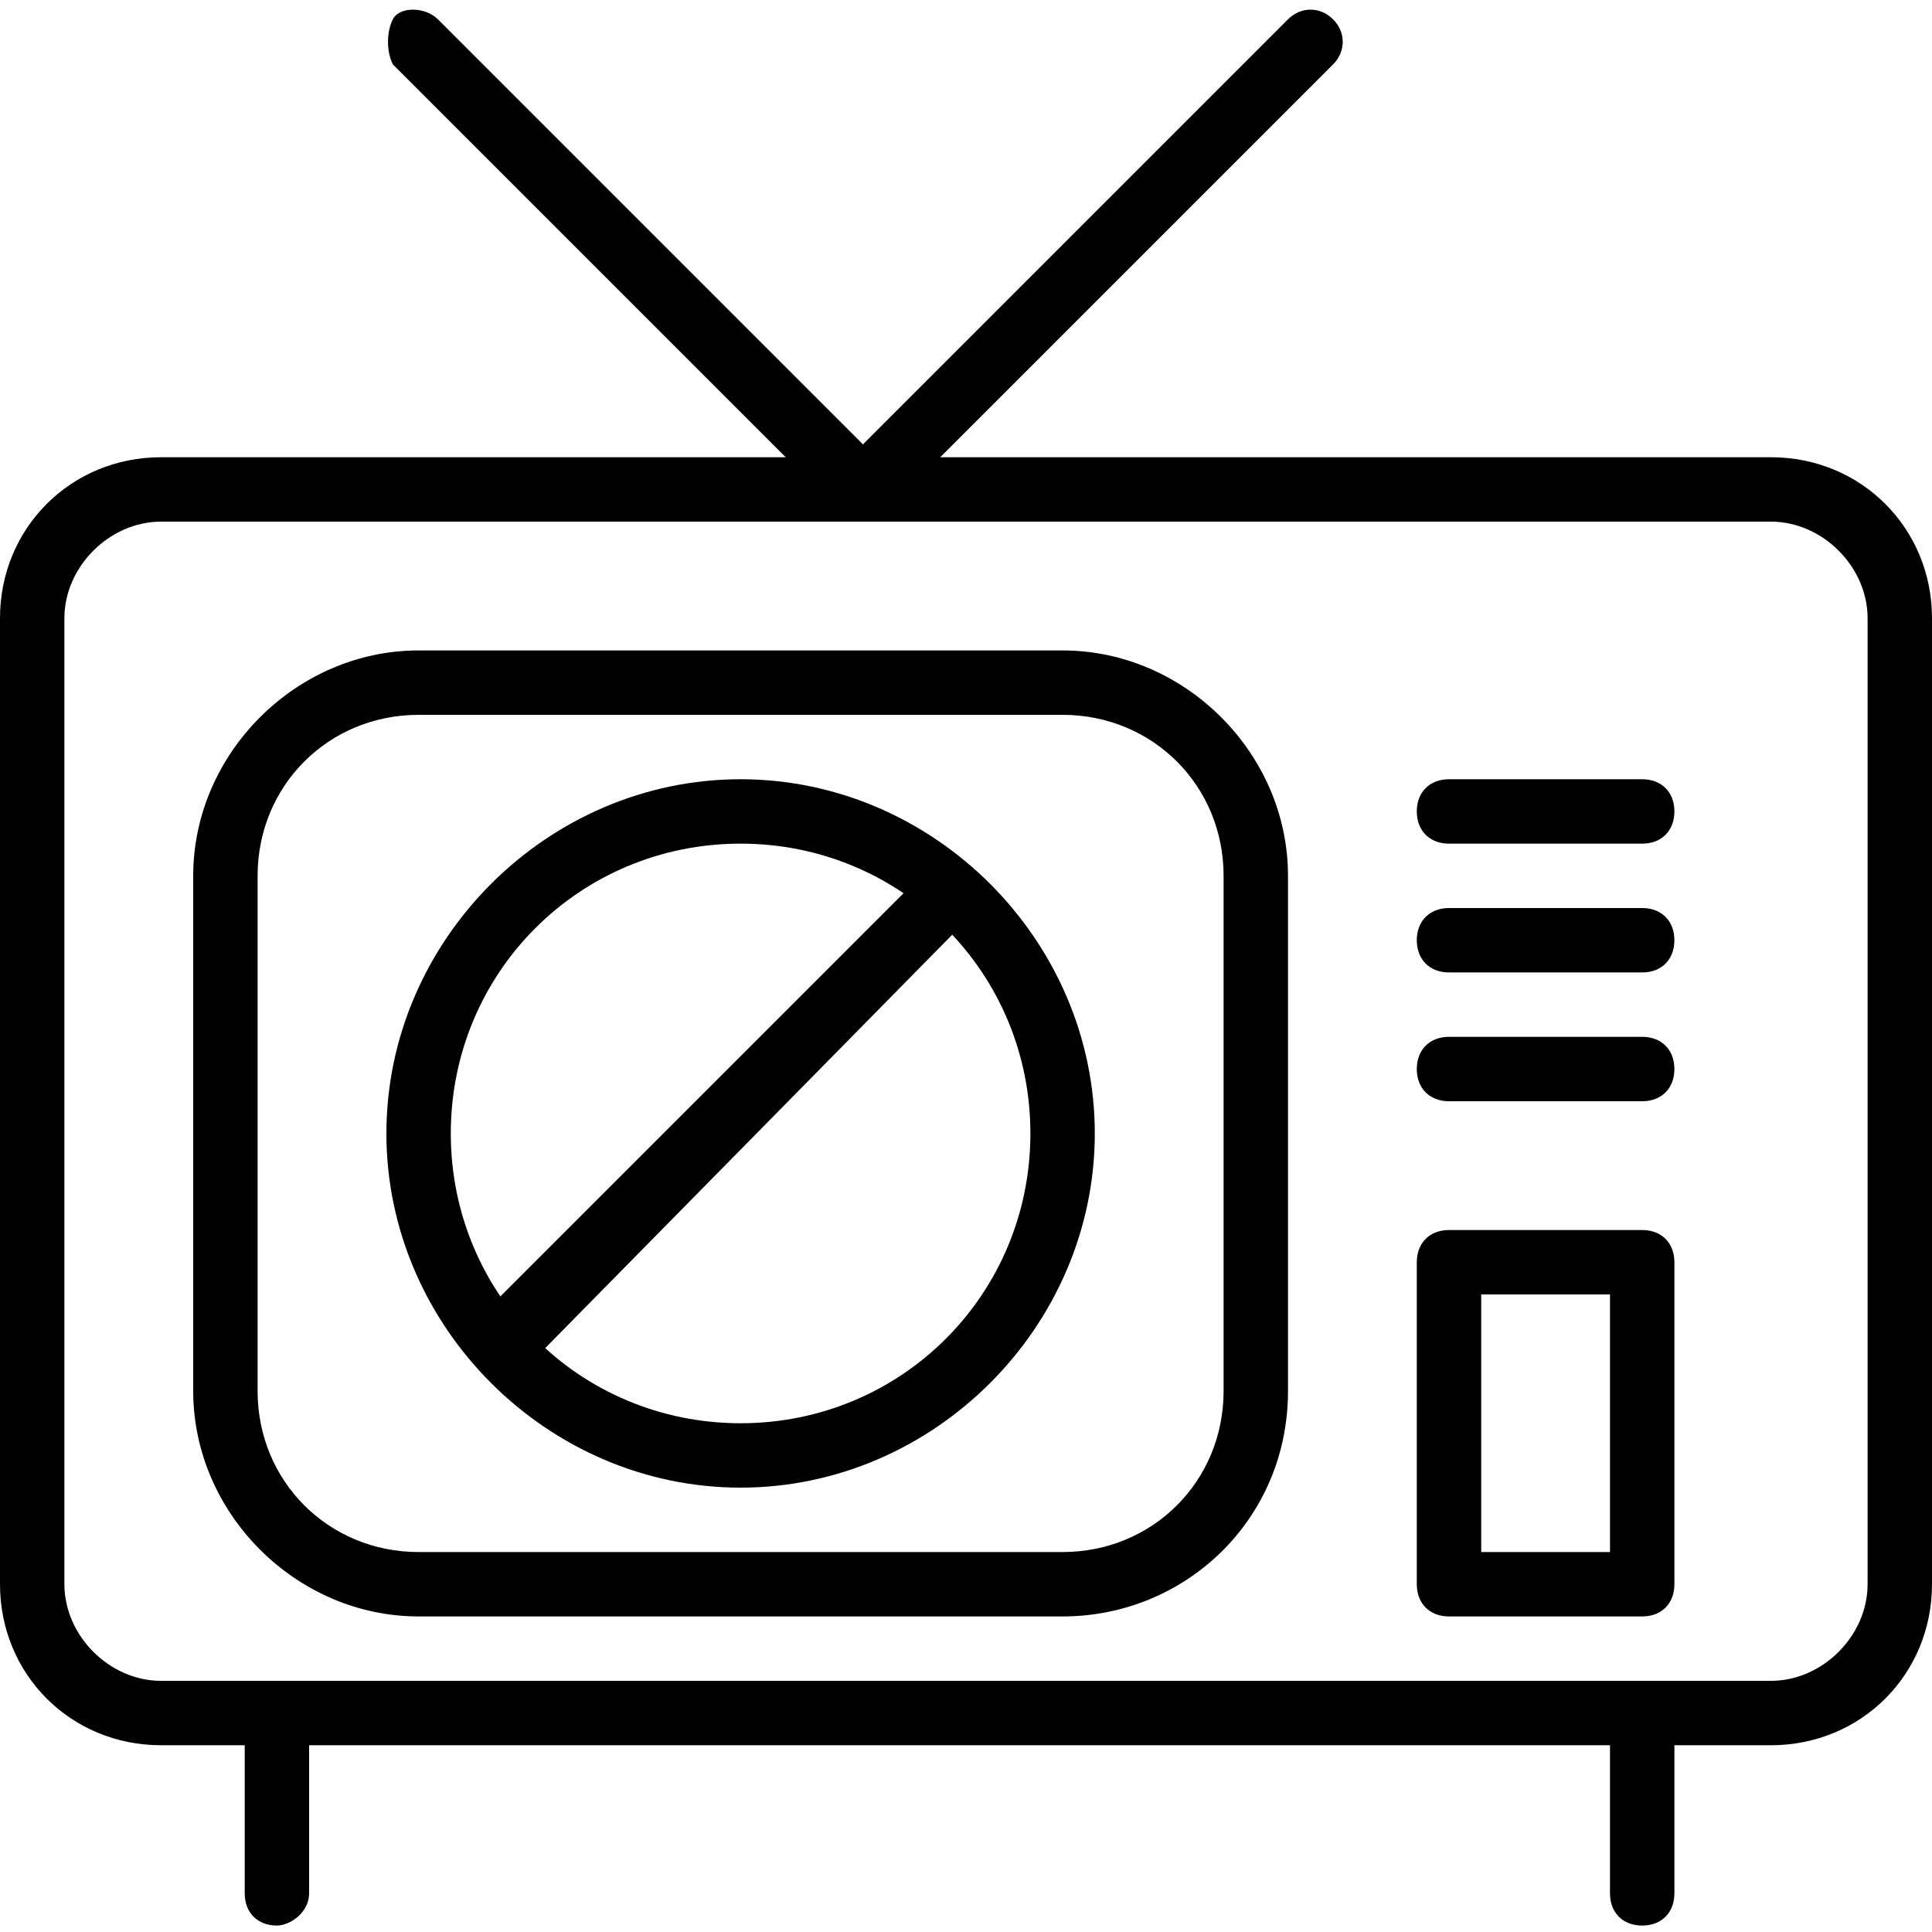 <?xml version="1.0" encoding="utf-8"?>
<!-- Generator: Adobe Illustrator 19.0.0, SVG Export Plug-In . SVG Version: 6.00 Build 0)  -->
<svg version="1.1" id="Layer_1" xmlns="http://www.w3.org/2000/svg" xmlns:xlink="http://www.w3.org/1999/xlink" x="0px" y="0px"
	 viewBox="0 0 30 30" style="enable-background:new 0 0 30 30;" xml:space="preserve">
<g>
	<g>
		<path d="M27.5,27.1h-25C1.1,27.1,0,26,0,24.6v-15c0-1.4,1.1-2.5,2.5-2.5h25c1.4,0,2.5,1.1,2.5,2.5v15C30,26,28.9,27.1,27.5,27.1z
			 M2.5,8.1C1.7,8.1,1,8.8,1,9.6v15c0,0.8,0.7,1.5,1.5,1.5h25c0.8,0,1.5-0.7,1.5-1.5v-15c0-0.8-0.7-1.5-1.5-1.5H2.5z"/>
	</g>
	<g>
		<path d="M16.5,25.1h-10c-1.9,0-3.5-1.6-3.5-3.5v-8c0-1.9,1.6-3.5,3.5-3.5h10c1.9,0,3.5,1.6,3.5,3.5v8C20,23.6,18.4,25.1,16.5,25.1
			z M6.5,11.1c-1.4,0-2.5,1.1-2.5,2.5v8c0,1.4,1.1,2.5,2.5,2.5h10c1.4,0,2.5-1.1,2.5-2.5v-8c0-1.4-1.1-2.5-2.5-2.5H6.5z"/>
	</g>
	<g>
		<path d="M25.5,13.1h-3c-0.3,0-0.5-0.2-0.5-0.5s0.2-0.5,0.5-0.5h3c0.3,0,0.5,0.2,0.5,0.5S25.8,13.1,25.5,13.1z"/>
	</g>
	<g>
		<path d="M25.5,15.1h-3c-0.3,0-0.5-0.2-0.5-0.5s0.2-0.5,0.5-0.5h3c0.3,0,0.5,0.2,0.5,0.5S25.8,15.1,25.5,15.1z"/>
	</g>
	<g>
		<path d="M25.5,17.1h-3c-0.3,0-0.5-0.2-0.5-0.5s0.2-0.5,0.5-0.5h3c0.3,0,0.5,0.2,0.5,0.5S25.8,17.1,25.5,17.1z"/>
	</g>
	<g>
		<path d="M25.5,25.1h-3c-0.3,0-0.5-0.2-0.5-0.5v-5c0-0.3,0.2-0.5,0.5-0.5h3c0.3,0,0.5,0.2,0.5,0.5v5C26,24.9,25.8,25.1,25.5,25.1z
			 M23,24.1h2v-4h-2V24.1z"/>
	</g>
	<g>
		<path d="M4.3,29.9c-0.3,0-0.5-0.2-0.5-0.5v-2.5c0-0.3,0.2-0.5,0.5-0.5s0.5,0.2,0.5,0.5v2.5C4.8,29.7,4.5,29.9,4.3,29.9z"/>
	</g>
	<g>
		<path d="M25.5,29.9c-0.3,0-0.5-0.2-0.5-0.5v-2.5c0-0.3,0.2-0.5,0.5-0.5s0.5,0.2,0.5,0.5v2.5C26,29.7,25.8,29.9,25.5,29.9z"/>
	</g>
	<g>
		<path d="M13.5,8.1c-0.1,0-0.3,0-0.4-0.1l-7-7C6,0.8,6,0.5,6.1,0.3s0.5-0.2,0.7,0l6.6,6.6l6.6-6.6c0.2-0.2,0.5-0.2,0.7,0
			s0.2,0.5,0,0.7l-7,7C13.8,8.1,13.6,8.1,13.5,8.1z"/>
	</g>
	<g>
		<path d="M8,21.1c-0.1,0-0.3,0-0.4-0.1c-0.2-0.2-0.2-0.5,0-0.7l6.5-6.5c0.2-0.2,0.5-0.2,0.7,0s0.2,0.5,0,0.7L8.4,21
			C8.3,21.1,8.1,21.1,8,21.1z"/>
	</g>
	<g>
		<path d="M11.5,23.1c-3,0-5.5-2.5-5.5-5.5s2.5-5.5,5.5-5.5s5.5,2.5,5.5,5.5S14.5,23.1,11.5,23.1z M11.5,13.1c-2.5,0-4.5,2-4.5,4.5
			s2,4.5,4.5,4.5s4.5-2,4.5-4.5S14,13.1,11.5,13.1z"/>
	</g>
</g>
</svg>
